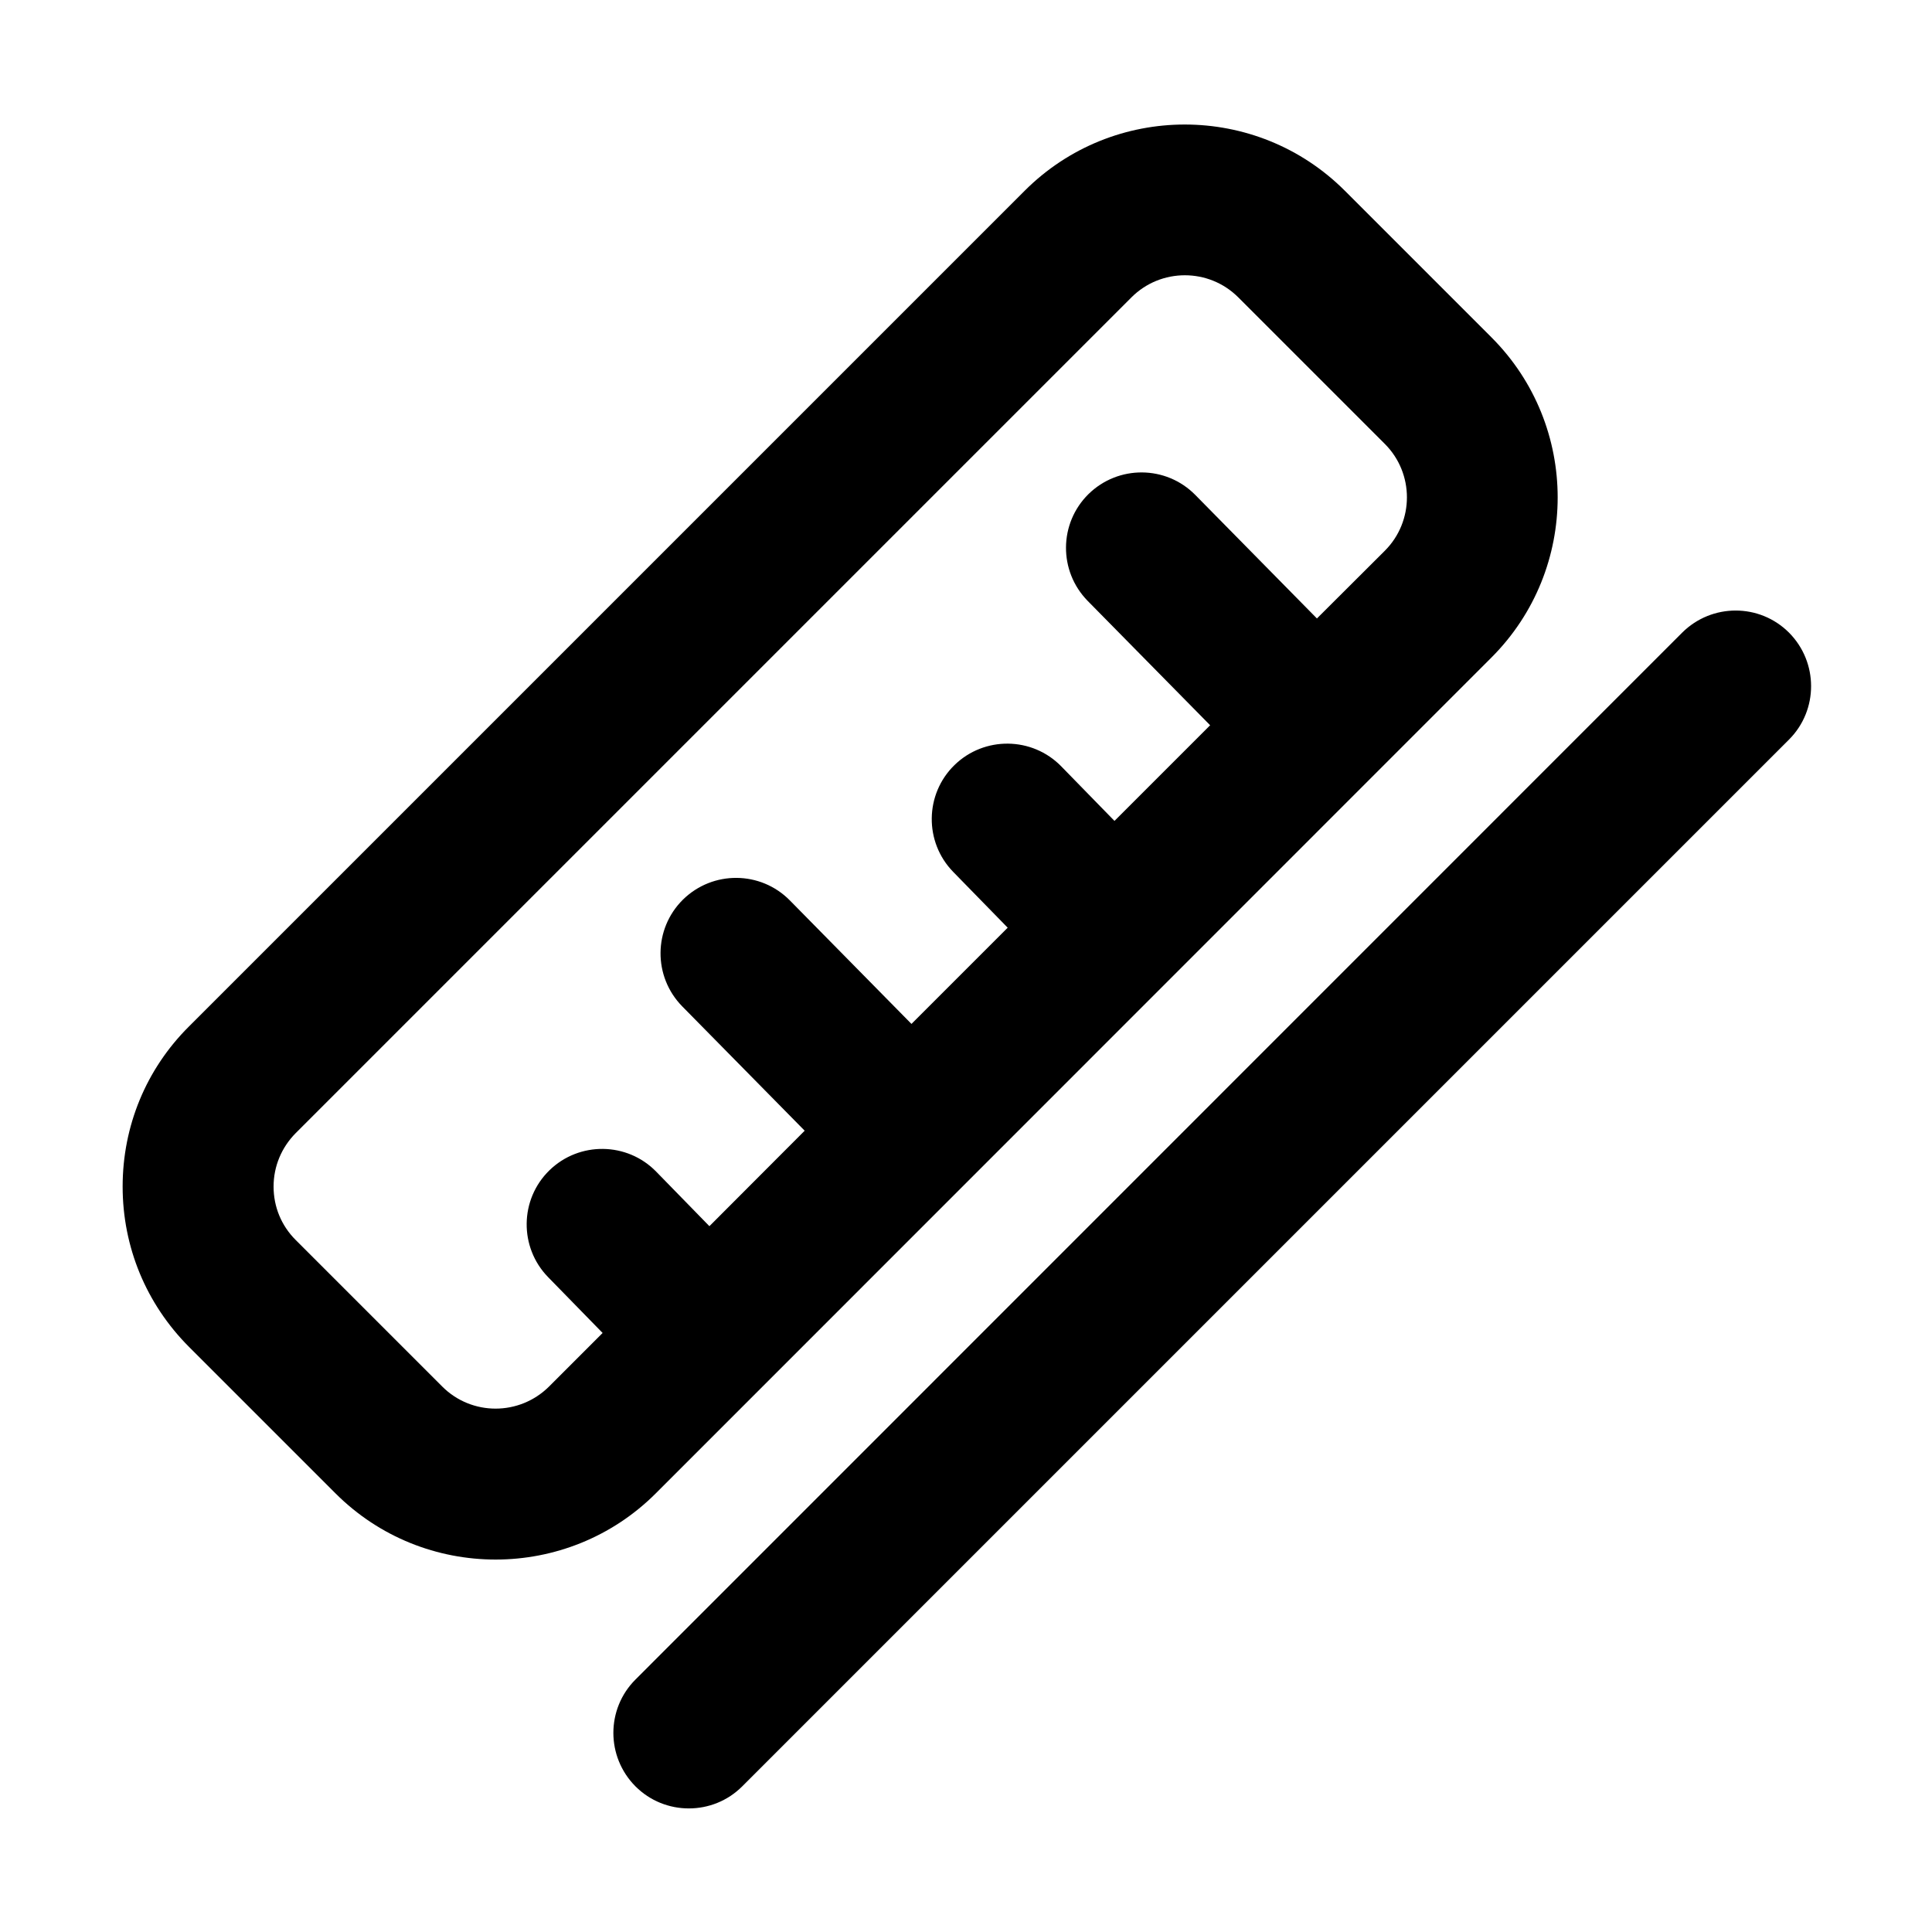 <?xml version="1.0" standalone="no"?><!DOCTYPE svg PUBLIC "-//W3C//DTD SVG 1.1//EN" "http://www.w3.org/Graphics/SVG/1.1/DTD/svg11.dtd"><svg t="1695071024376" class="icon" viewBox="0 0 1024 1024" version="1.1" xmlns="http://www.w3.org/2000/svg" p-id="2408" xmlns:xlink="http://www.w3.org/1999/xlink" width="200" height="200"><path d="M790.5 348.5c46.8-46.8 46.8-122.9 0-169.7l-77.7-77.7c-46.8-46.8-122.9-46.8-169.7 0l-443 443C77.4 566.7 65 596.9 65 628.9c0 32.1 12.5 62.2 35.1 84.9l77.7 77.7c23.4 23.4 54.1 35.1 84.9 35.1 30.7 0 61.5-11.7 84.9-35.1l442.9-443zM234.4 734.9l-77.7-77.7c-7.6-7.6-11.7-17.6-11.7-28.3s4.2-20.7 11.7-28.3l443-443c15.6-15.6 41-15.6 56.6 0l77.7 77.7c15.6 15.6 15.6 41 0 56.6l-36 35.9-64.5-65.5c-15.5-15.7-40.8-15.9-56.6-0.4-15.7 15.5-15.9 40.8-0.4 56.6l64.9 65.9-50.7 50.7-28.2-28.9c-15.4-15.8-40.8-16.1-56.6-0.7s-16.1 40.8-0.7 56.6l28.9 29.6-51 51-64.5-65.5c-15.5-15.7-40.8-15.9-56.6-0.4-15.7 15.5-15.9 40.8-0.4 56.6l64.9 65.9-50.5 50.6-28.2-28.9c-15.4-15.8-40.8-16.1-56.6-0.7-15.8 15.4-16.1 40.8-0.7 56.6l28.9 29.6-28.4 28.4c-15.7 15.6-41 15.6-56.6 0zM948.2 335.3c-15.6-15.6-40.9-15.6-56.6 0L336.8 890.2c-15.6 15.6-15.6 40.9 0 56.6 7.8 7.8 18 11.7 28.3 11.7s20.5-3.9 28.3-11.7l554.9-554.9c15.5-15.6 15.5-40.9-0.1-56.6z" p-id="2409"></path></svg>